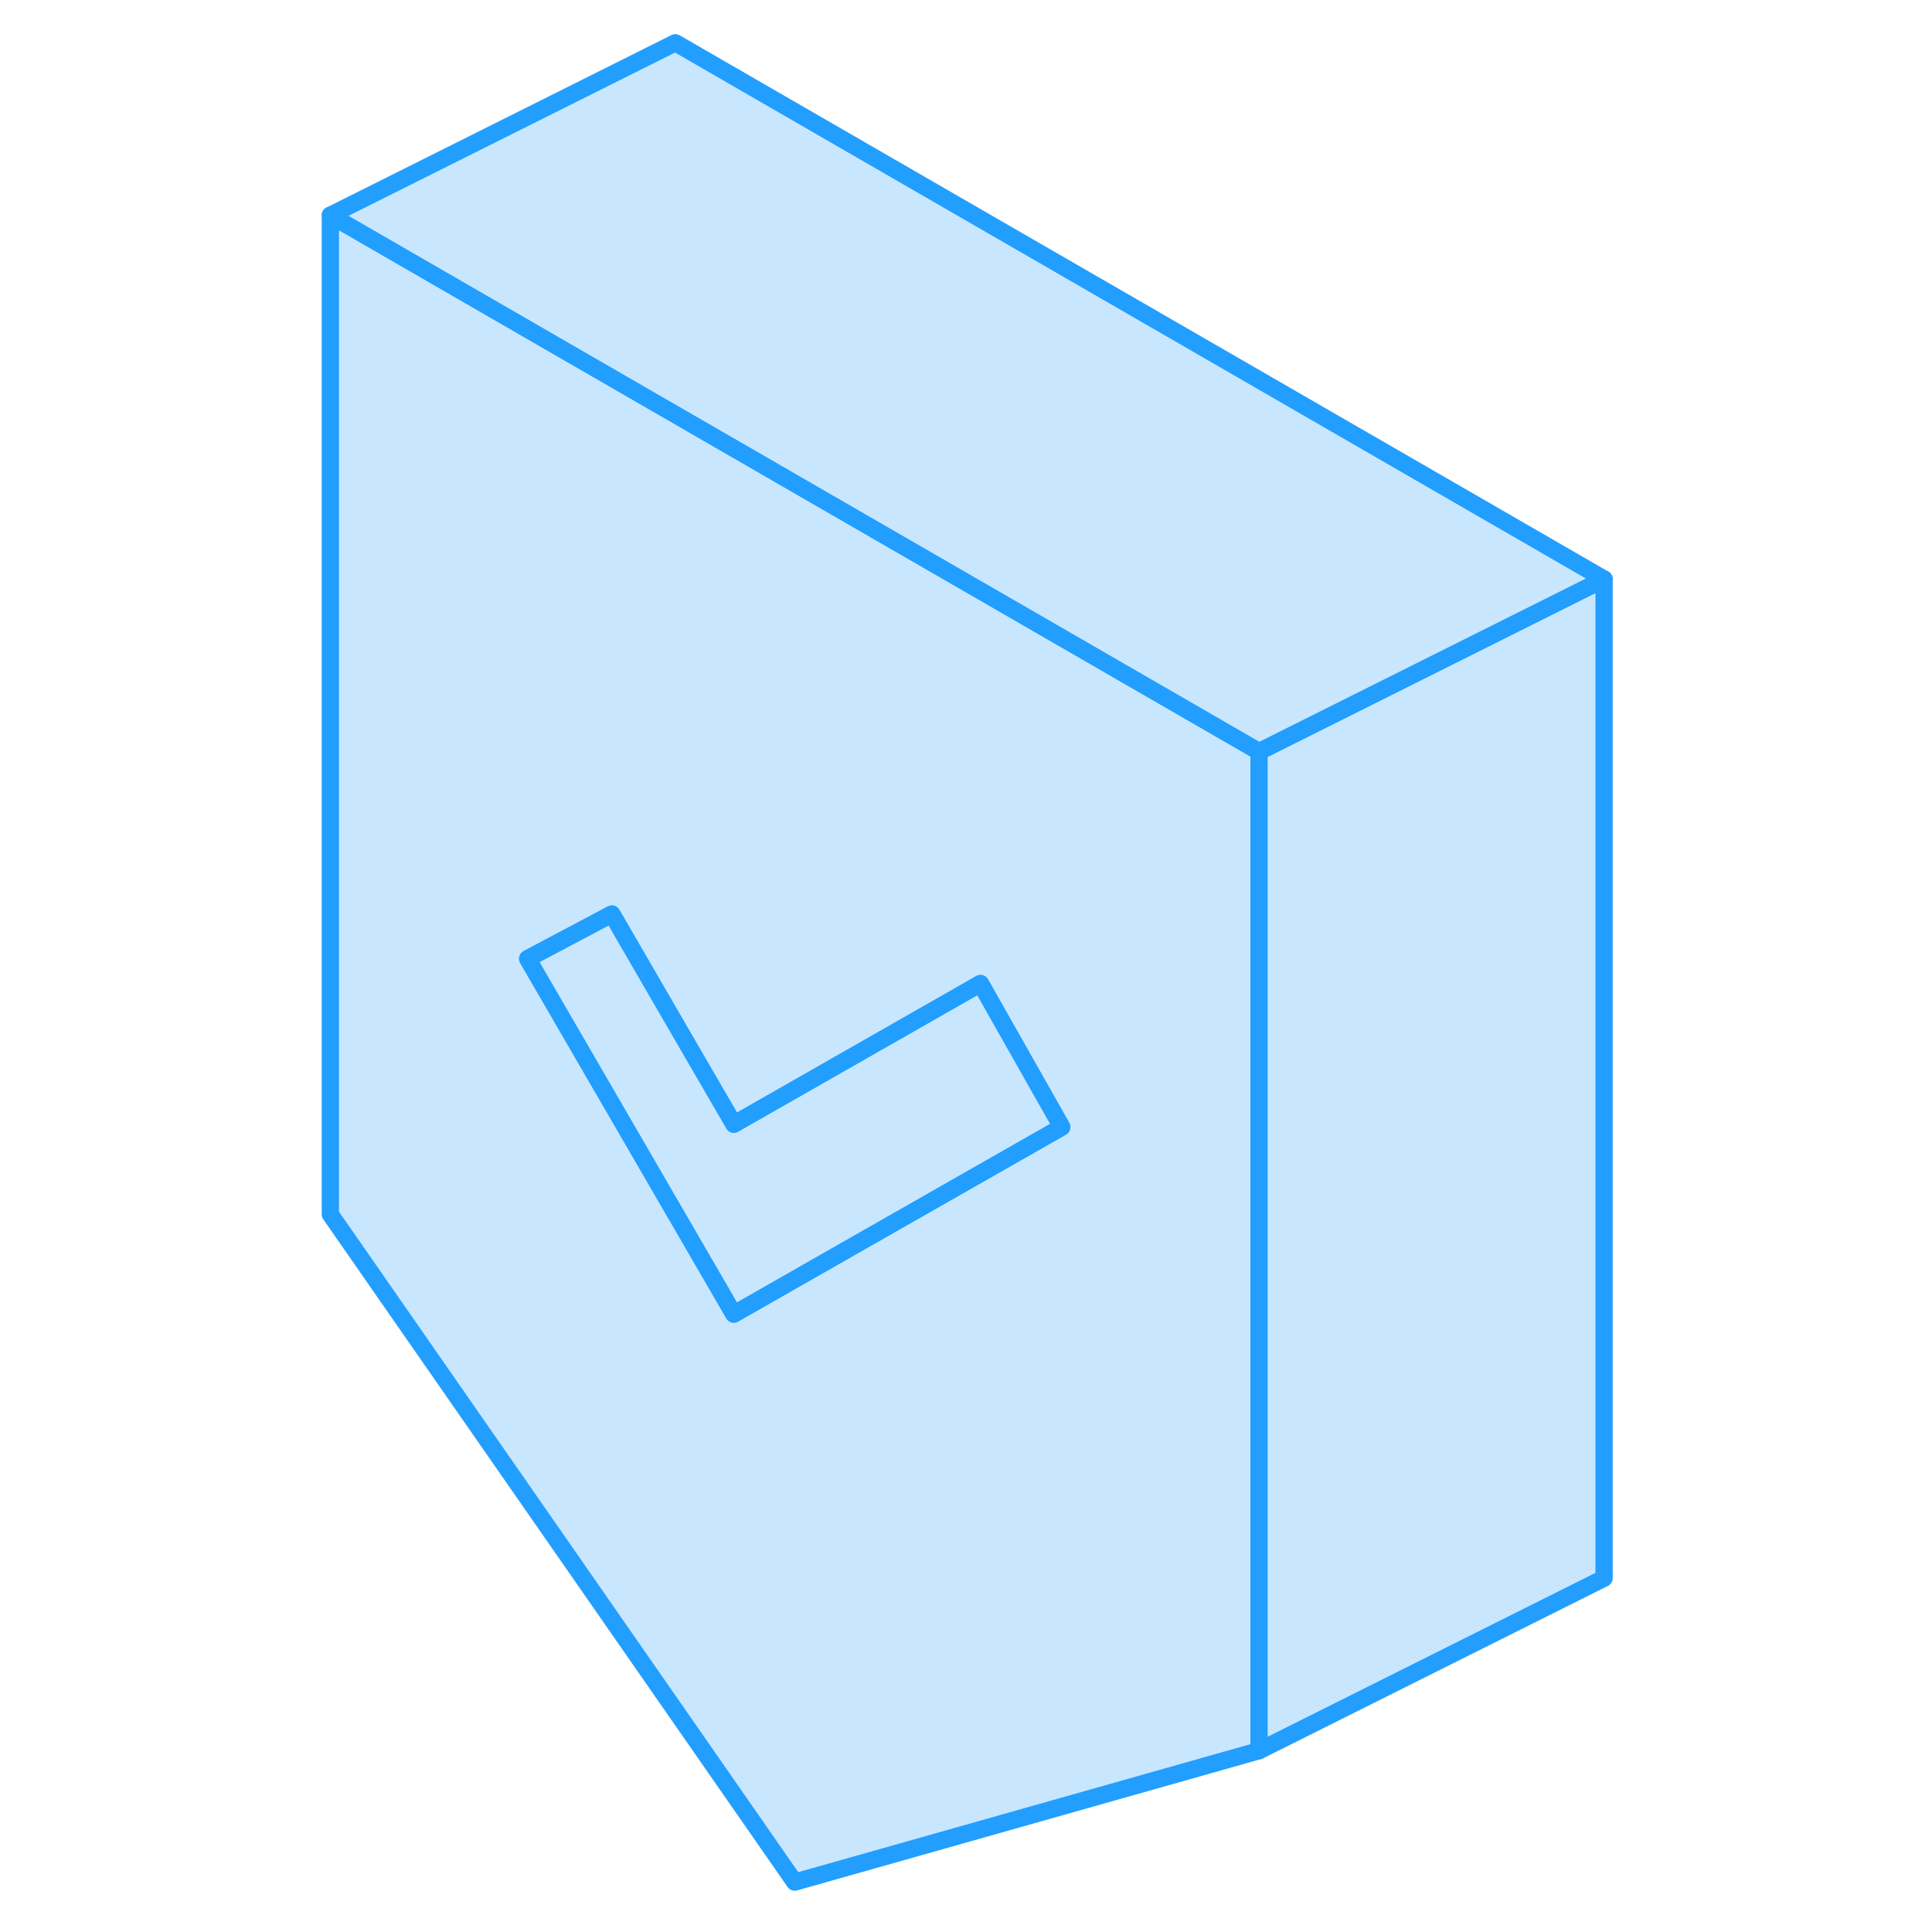 <svg viewBox="0 0 78 112" fill="#c8e7ff" xmlns="http://www.w3.org/2000/svg" height="48" width="48" stroke-width="1px" stroke-linecap="round" stroke-linejoin="round"><path d="M22.15 24.029L2.15 12.479V70.398L29.07 109.109L55.99 101.489V43.569L22.15 24.029ZM30.97 73.079L25.54 76.178L13.59 55.578L18.47 52.989L22.15 59.339L25.54 65.178L39.84 57.019L44.55 65.338L30.97 73.079Z" stroke="#229EFF" stroke-linejoin="round"/><path d="M44.55 65.338L30.97 73.079L25.54 76.178L13.59 55.578L18.47 52.989L22.15 59.339L25.54 65.178L39.84 57.019L44.55 65.338Z" stroke="#229EFF" stroke-linejoin="round"/><path d="M75.99 33.569V91.489L55.99 101.489V43.569L75.99 33.569Z" stroke="#229EFF" stroke-linejoin="round"/><path d="M75.99 33.569L55.99 43.569L22.15 24.029L2.15 12.479L22.15 2.479L75.99 33.569Z" stroke="#229EFF" stroke-linejoin="round"/></svg>